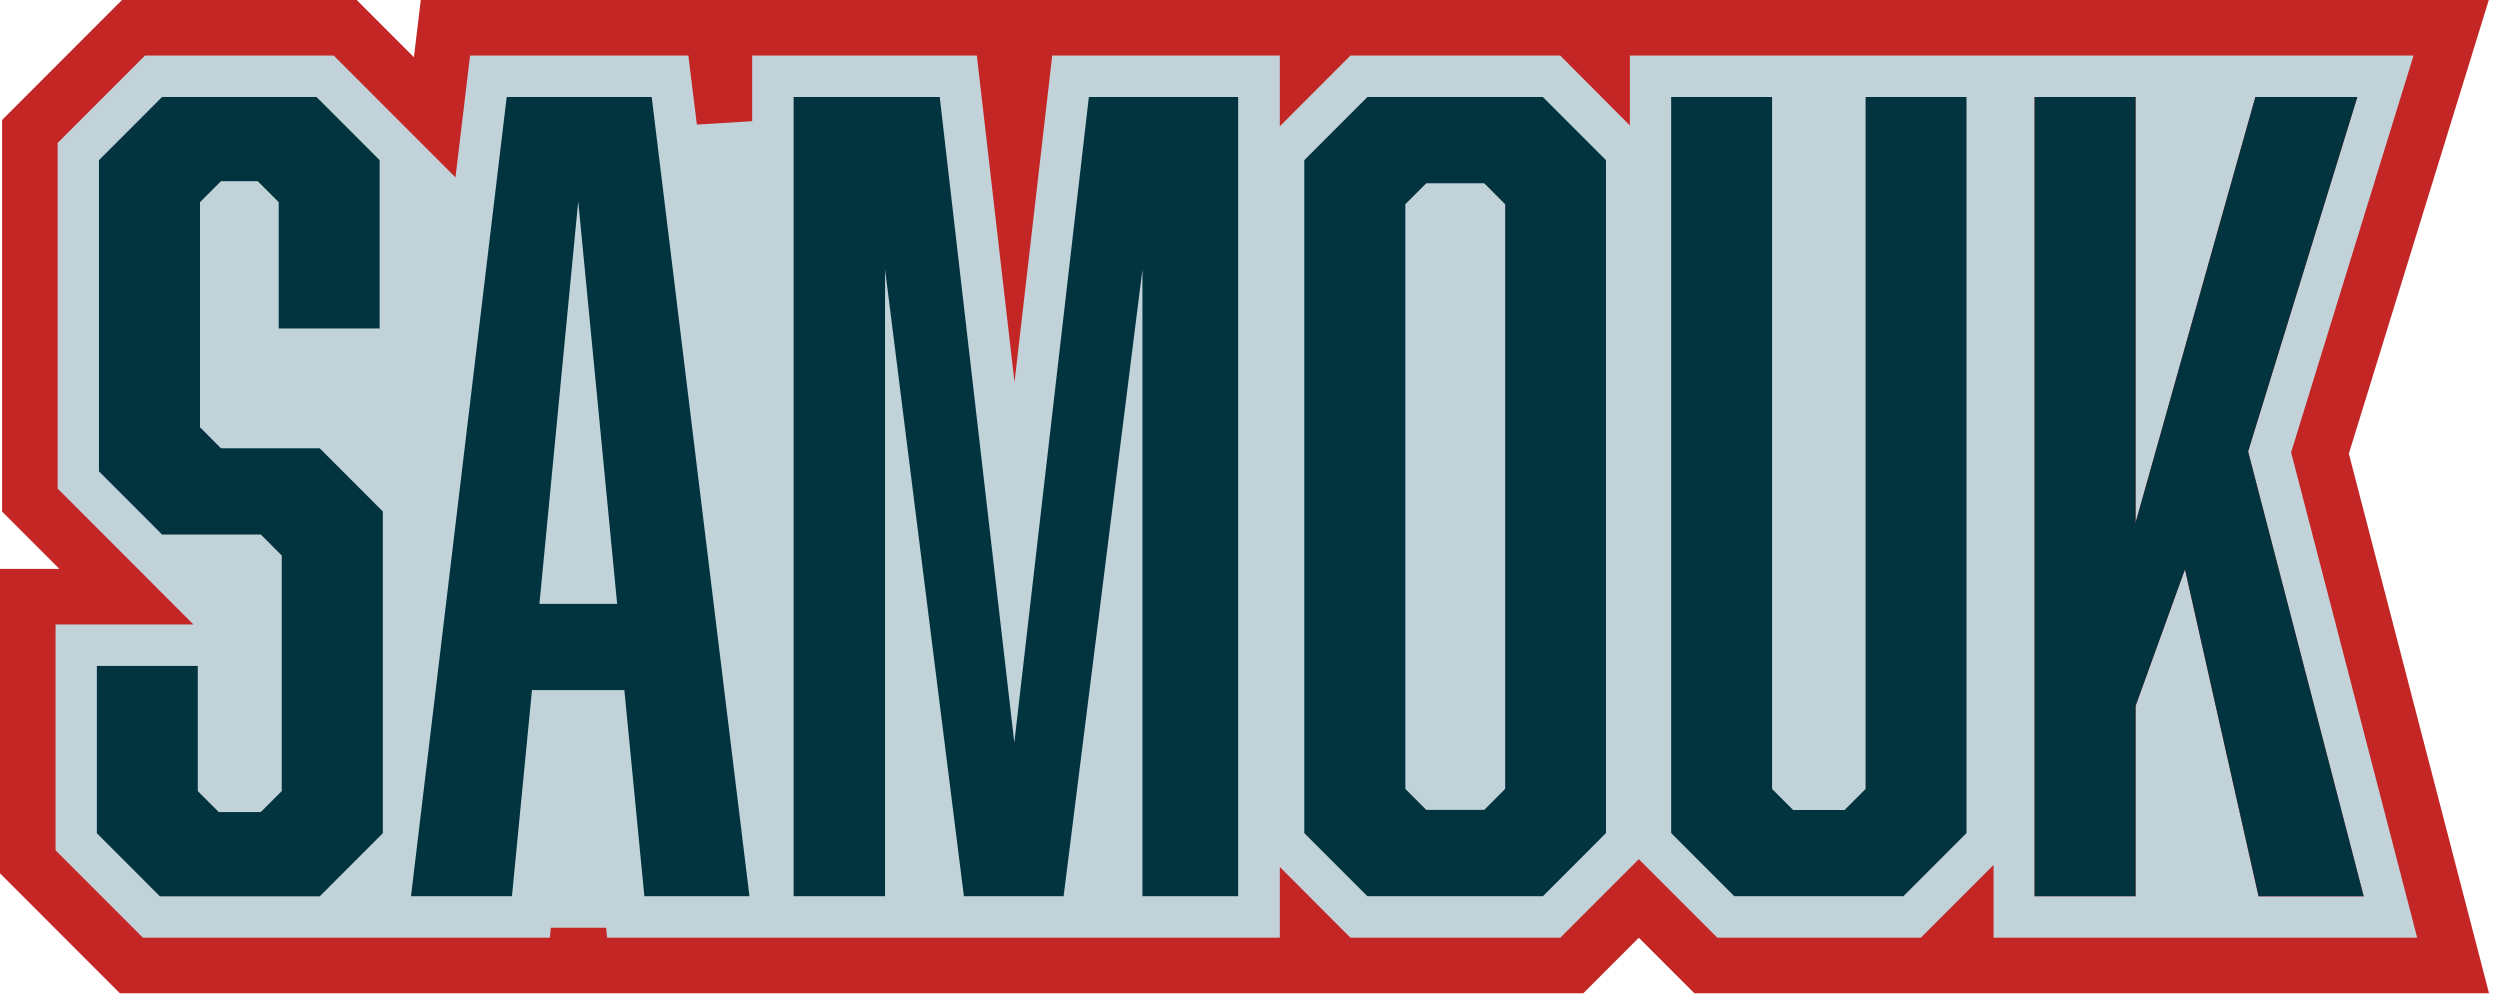 <svg width="90" height="36" viewBox="0 0 90 36" fill="none" xmlns="http://www.w3.org/2000/svg">
<path d="M5.943 31.825L3.931 29.811V24.412H6.681V28.659L7.696 29.675H9.572L10.587 28.659V19.818L9.572 18.802H6.018L4.005 16.788V5.946L6.018 3.933H11.216L13.228 5.946V11.38H10.473V7.098L9.462 6.083H7.771L6.76 7.098V15.562L7.771 16.577H11.33L13.342 18.591V29.811L11.33 31.825H5.943Z" fill="#C1D2D9"/>
<path d="M11.035 4.372L12.788 6.126V10.941H10.912V7.278V6.913L10.653 6.654L9.897 5.898L9.638 5.638H9.278H7.955H7.591L7.331 5.898L6.576 6.654L6.316 6.913V7.278V15.381V15.746L6.576 16.006L7.331 16.762L7.591 17.021H7.955H11.149L12.903 18.776V29.631L11.149 31.385H6.123L4.37 29.631V24.852H6.246V28.479V28.844L6.505 29.103L7.261 29.86L7.52 30.119H7.885H9.396H9.761L10.02 29.86L10.776 29.103L11.035 28.844V28.479V19.998V19.633L10.776 19.374L10.02 18.617L9.761 18.358H9.396H6.202L4.449 16.604V6.131L6.202 4.377H11.035M11.396 3.493H5.837L3.566 5.766V16.973L5.837 19.246H9.392L10.148 20.002V28.483L9.392 29.24H7.881L7.125 28.483V23.973H3.491V29.991L5.763 32.264H11.514L13.786 29.991V18.411L11.514 16.138H7.96L7.204 15.381V7.278L7.96 6.522H9.282L10.038 7.278V11.82H13.671V5.766L11.396 3.493Z" fill="#C42626"/>
<path d="M23.602 31.825L22.881 24.403H18.755L18.035 31.825H15.297L18.637 3.933H23.079L26.488 31.825H23.602ZM18.935 22.179H22.701L21.255 7.199H20.381L18.935 22.179Z" fill="#C1D2D9"/>
<path d="M22.688 4.372L25.992 31.385H23.997L23.355 24.759L23.276 23.964H22.477H19.146H18.346L18.267 24.759L17.626 31.385H15.781L19.014 4.372H22.688ZM18.448 22.618H19.414H22.213H23.18L23.087 21.655L21.686 7.155H19.937L18.535 21.655L18.448 22.618ZM23.465 3.493H18.245L14.801 32.264H18.434L19.155 24.843H22.485L23.206 32.264H26.989L23.465 3.493ZM19.419 21.739L20.82 7.239L22.222 21.739H19.419Z" fill="#C42626"/>
<path d="M41.572 31.825V9.701L40.698 9.648L37.908 31.825H35.087L32.301 9.648L31.422 9.701V31.825H29.01V3.933H33.439L36.519 30.563L39.595 3.933H44.138V31.825H41.572Z" fill="#C1D2D9"/>
<path d="M43.698 4.372V31.385H42.011V9.701L40.263 9.591L37.521 31.385H36.866L37.393 26.839L39.99 4.372H43.698ZM33.048 4.372L35.645 26.839L36.172 31.385H35.478L32.736 9.591L30.987 9.701V31.385H29.454V4.372H33.048ZM44.577 3.493H39.204L36.519 26.738L33.834 3.493H28.571V32.264H31.862V9.701L34.7 32.264H38.294L41.133 9.701V32.264H44.577V3.493Z" fill="#C42626"/>
<path d="M49.41 31.825L47.398 29.811V5.946L49.41 3.933H55.364L57.376 5.946V29.811L55.364 31.825H49.41ZM50.153 7.173V28.585L51.168 29.6H53.611L54.626 28.585V7.173L53.611 6.157H51.168L50.153 7.173Z" fill="#C1D2D9"/>
<path d="M55.184 4.372L56.937 6.126V29.627L55.184 31.381H49.595L47.842 29.627V6.131L49.595 4.377H55.184M50.983 30.04H51.348H53.431H53.795L54.054 29.78L54.81 29.024L55.069 28.765V28.4V7.353V6.988L54.81 6.729L54.054 5.973L53.795 5.713H53.431H51.348H50.983L50.724 5.973L49.968 6.729L49.709 6.988V7.353V28.4V28.765L49.968 29.024L50.724 29.78L50.983 30.04ZM55.548 3.493H49.23L46.959 5.766V29.996L49.23 32.269H55.548L57.82 29.996V5.766L55.548 3.493ZM51.348 29.16L50.592 28.404V7.353L51.348 6.597H53.431L54.186 7.353V28.4L53.431 29.156H51.348V29.16Z" fill="#C42626"/>
<path d="M62.613 31.825L60.601 29.811V3.933H63.352V28.585L64.367 29.6H66.585L67.6 28.585V3.933H70.351V29.811L68.338 31.825H62.613Z" fill="#C1D2D9"/>
<path d="M69.911 4.372V29.627L68.158 31.381H62.794L61.04 29.627V4.372H62.916V28.404V28.769L63.176 29.029L63.931 29.785L64.191 30.044H64.555H66.409H66.774L67.033 29.785L67.789 29.029L68.048 28.769V28.404V4.372H69.911ZM70.79 3.493H67.156V28.404L66.401 29.16H64.547L63.791 28.404V3.493H60.157V29.991L62.429 32.264H68.519L70.79 29.991V3.493Z" fill="#C42626"/>
<path d="M88.312 34.757L83.519 16.309L88.242 1H73.286H70.764H57.675V2.095L56.585 1H48.202L47.073 2.13V1H36.989L36.523 5.036L36.058 1H26.079V4.363L25.666 1H16.035L15.649 4.223L12.428 1H4.805L1.075 4.733V18.002L4.55 21.48H1V31.025L4.73 34.757H11.998H12.547H20.701L20.825 33.496L20.948 34.757H26.088H29.805H47.073V33.627L48.202 34.757H56.585L58.997 32.344L61.41 34.757H69.564L70.768 33.553V34.757H88.312Z" fill="#C1D2D9" stroke="#C42626" stroke-width="2" stroke-miterlimit="10"/>
<path d="M81.66 31.825L78.76 18.925L76.44 25.335V31.825H73.69V3.933H76.44V22.012L81.528 3.933H84.27L80.474 16.243L84.525 31.825H81.66Z" fill="#C1D2D9"/>
<path d="M83.672 4.372L80.087 15.993L80.012 16.23L80.074 16.472L83.949 31.385H82.007L79.512 20.297L78.853 17.36L77.829 20.191L76.049 25.111L75.997 25.256V25.41V31.381H74.12V4.372H75.997V18.824V25.195L77.723 19.061L81.858 4.372H83.672ZM84.863 3.493H81.194L76.88 18.824V3.493H73.246V32.264H76.88V25.415L78.659 20.495L81.309 32.269H85.092L80.931 16.256L84.863 3.493Z" fill="#C42626"/>
<path d="M10.034 7.278L9.278 6.522H7.955L7.2 7.278V15.381L7.955 16.138H11.51L13.781 18.411V29.996L11.51 32.269H5.758L3.487 29.996V23.973H7.12V28.479L7.876 29.235H9.388L10.143 28.479V19.998L9.388 19.242H5.833L3.562 16.969V5.766L5.833 3.493H11.396L13.667 5.766V11.825H10.034V7.278Z" fill="#023440"/>
<path d="M19.151 24.843L18.43 32.264H14.796L18.241 3.493H23.461L26.98 32.264H23.197L22.477 24.843H19.151ZM20.816 7.243L19.419 21.739H22.217L20.816 7.243Z" fill="#023440"/>
<path d="M34.7 32.264L31.862 9.701V32.264H28.571V3.493H33.83L36.515 26.738L39.199 3.493H44.573V32.264H41.128V9.701L38.29 32.264H34.7Z" fill="#023440"/>
<path d="M57.815 29.991L55.544 32.264H49.226L46.954 29.991V5.766L49.226 3.493H55.544L57.815 5.766V29.991ZM51.348 6.597L50.592 7.353V28.4L51.348 29.156H53.431L54.186 28.4V7.353L53.431 6.597H51.348Z" fill="#023440"/>
<path d="M68.523 32.264H62.433L60.162 29.991V3.493H63.795V28.404L64.551 29.16H66.405L67.161 28.404V3.493H70.794V29.991L68.523 32.264Z" fill="#023440"/>
<path d="M76.88 25.415V32.264H73.246V3.493H76.88V18.824L81.194 3.493H84.863L80.931 16.252L85.092 32.264H81.309L78.659 20.49L76.88 25.415Z" fill="#023440"/>
</svg>
